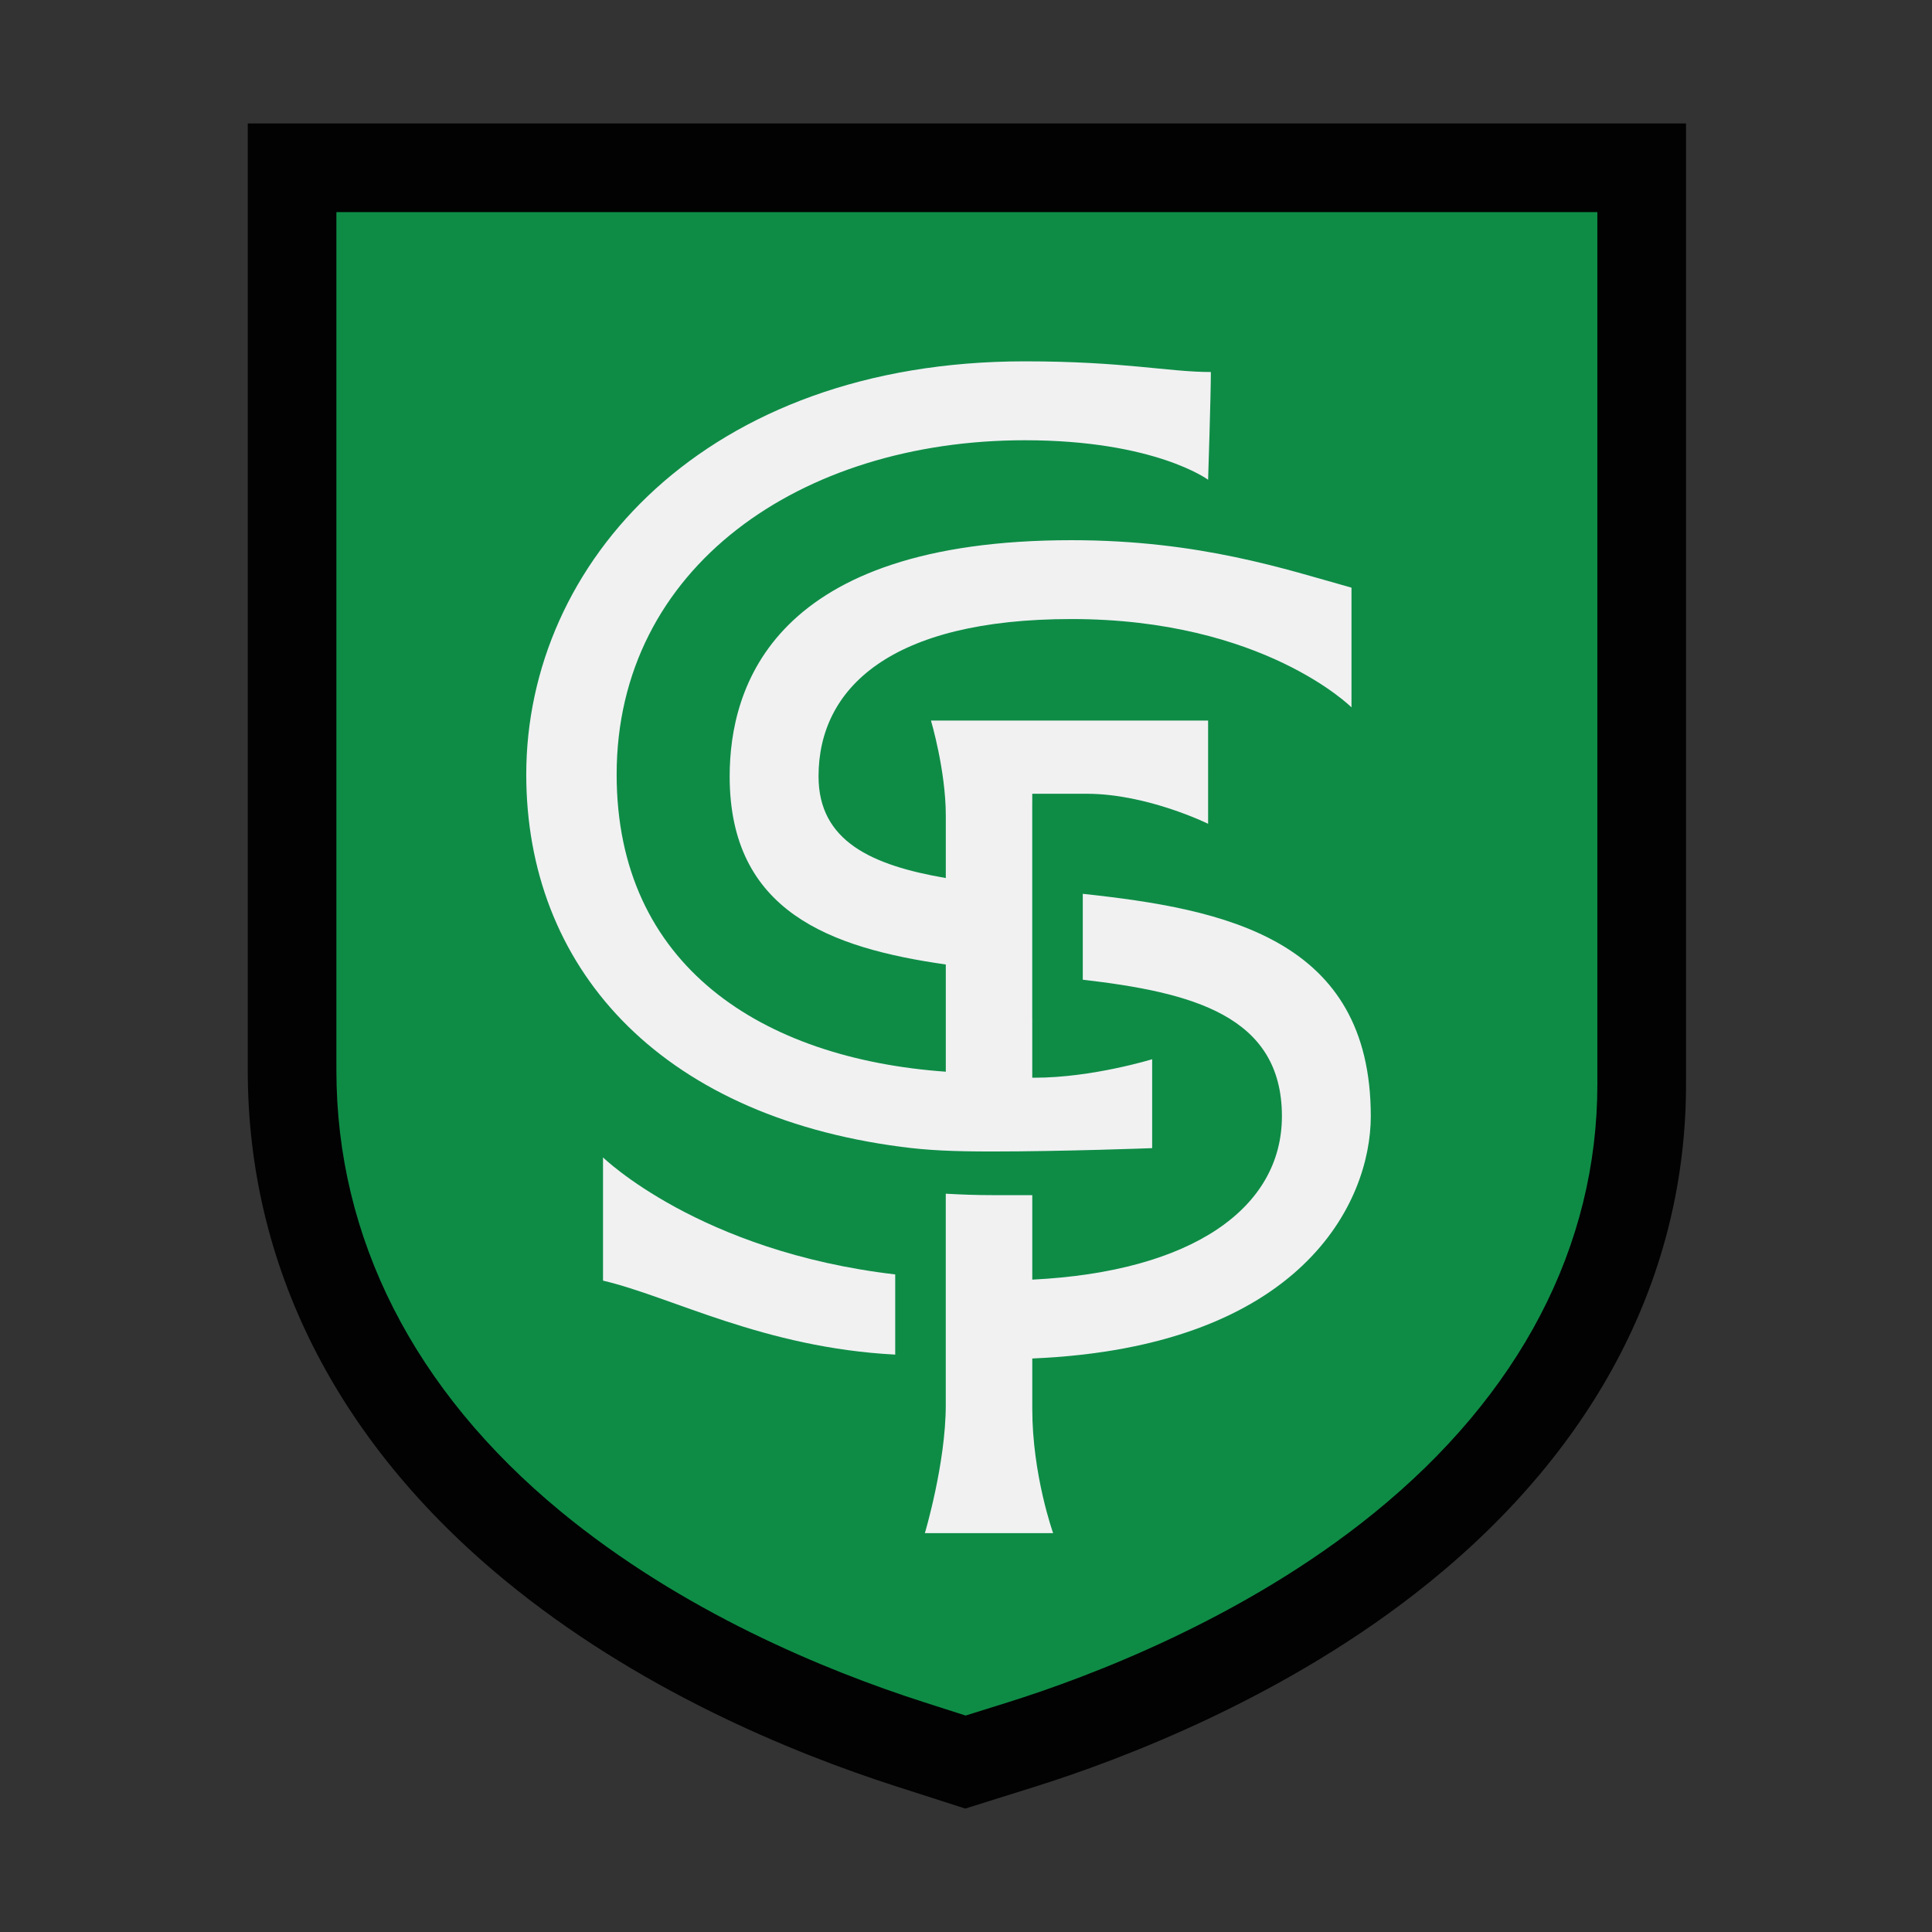 <?xml version="1.0" encoding="utf-8"?>
<!-- Generator: Adobe Illustrator 28.2.0, SVG Export Plug-In . SVG Version: 6.00 Build 0)  -->
<svg version="1.1" id="Layer_1" xmlns="http://www.w3.org/2000/svg" xmlns:xlink="http://www.w3.org/1999/xlink" x="0px" y="0px"
	 viewBox="0 0 1080 1080" style="enable-background:new 0 0 1080 1080;" xml:space="preserve">
<rect x="0" y="0" width="1080" height="1080" fill="#333333" stroke="none"/>
<style type="text/css">
	.st0{fill:#020202;}
	.st1{fill:#0E8C46;}
	.st2{fill:#F1F1F2;}
</style>
<path class="st0" d="M501.1,998.63c-59.14-19.01-145.22-54.48-219.27-115.57C188.07,805.73,138.5,707.3,138.5,598.39V69H942.5
	v537.03c0,106.13-49.64,202.45-143.55,278.54c-79.04,64.07-172.24,99.12-220.77,114.33L539.6,1011L501.1,998.63z"/>
<path class="st1" d="M516.23,951.45c-55.02-17.69-134.89-50.55-202.89-106.61C231.37,777.21,188.05,692,188.05,598.39V118.57h704.89
	v487.46c0,90.68-43.28,173.67-125.19,240.04c-72.64,58.88-159.22,91.39-204.36,105.54L539.78,959L516.23,951.45z"/>
<path class="st2" d="M766.28,623.97c0-99.32-81.67-115.81-161-124.32v48.01c60.45,7.05,111.32,19.77,111.32,76.31
	c0,51.46-50.31,86.94-139.55,91.35v-47.23h-22.44c-8.57,0-16.91-0.3-25.09-0.76c-0.54,0-0.83-0.04-0.83-0.04v47.62v44.27v4.23v22.03
	c0,32.53-11.68,71.58-11.68,71.58h71.69c0,0-11.65-32.53-11.65-69.43V759.4C727.86,753.06,766.28,672.04,766.28,623.97"/>
<path class="st2" d="M554.42,643.69c40.17,0,89.64-1.87,89.64-1.87v-49.7c0,0-33.55,10.33-65.72,10.33h-1.3v-33.18h-0.02v-24.59
	v-47.9v-47.57h0.02v-5.49h30.41c33.92,0,67.89,16.78,67.89,16.78V402.8h-98.3h-48.33h-8.29c0,0,8.29,27.87,8.29,53.15v34.88
	c-41.21-7.08-71.14-20.49-71.14-56.84c0-49.33,40.26-87.94,141.42-87.94c107.19,0,156.5,49.37,156.5,49.37v-66.91
	c-36.24-10.11-84.64-26.54-156.5-26.54c-166.79,0-191.1,81.97-191.1,132.02c0,75.66,56.32,95.91,120.82,105.18v59.92
	c-102.7-7.31-184-59.14-184-166.14c0-115.85,102.96-186.85,228.15-186.85c72.79,0,102.48,22.09,102.48,22.09s1.54-47.33,1.54-60.23
	c-23.83,0-48.42-5.97-104.03-5.97c-178.34,0-278.67,112.66-278.67,230.95c0,106.78,72.92,190.28,209.66,208.16
	C518.7,643.04,532.35,643.69,554.42,643.69"/>
<path class="st2" d="M337.09,715.88c38.24,8.96,89.77,37.53,163.34,41.35v-44.82c-109.45-12.78-163.34-65.42-163.34-65.42V715.88z"/>
</svg>
